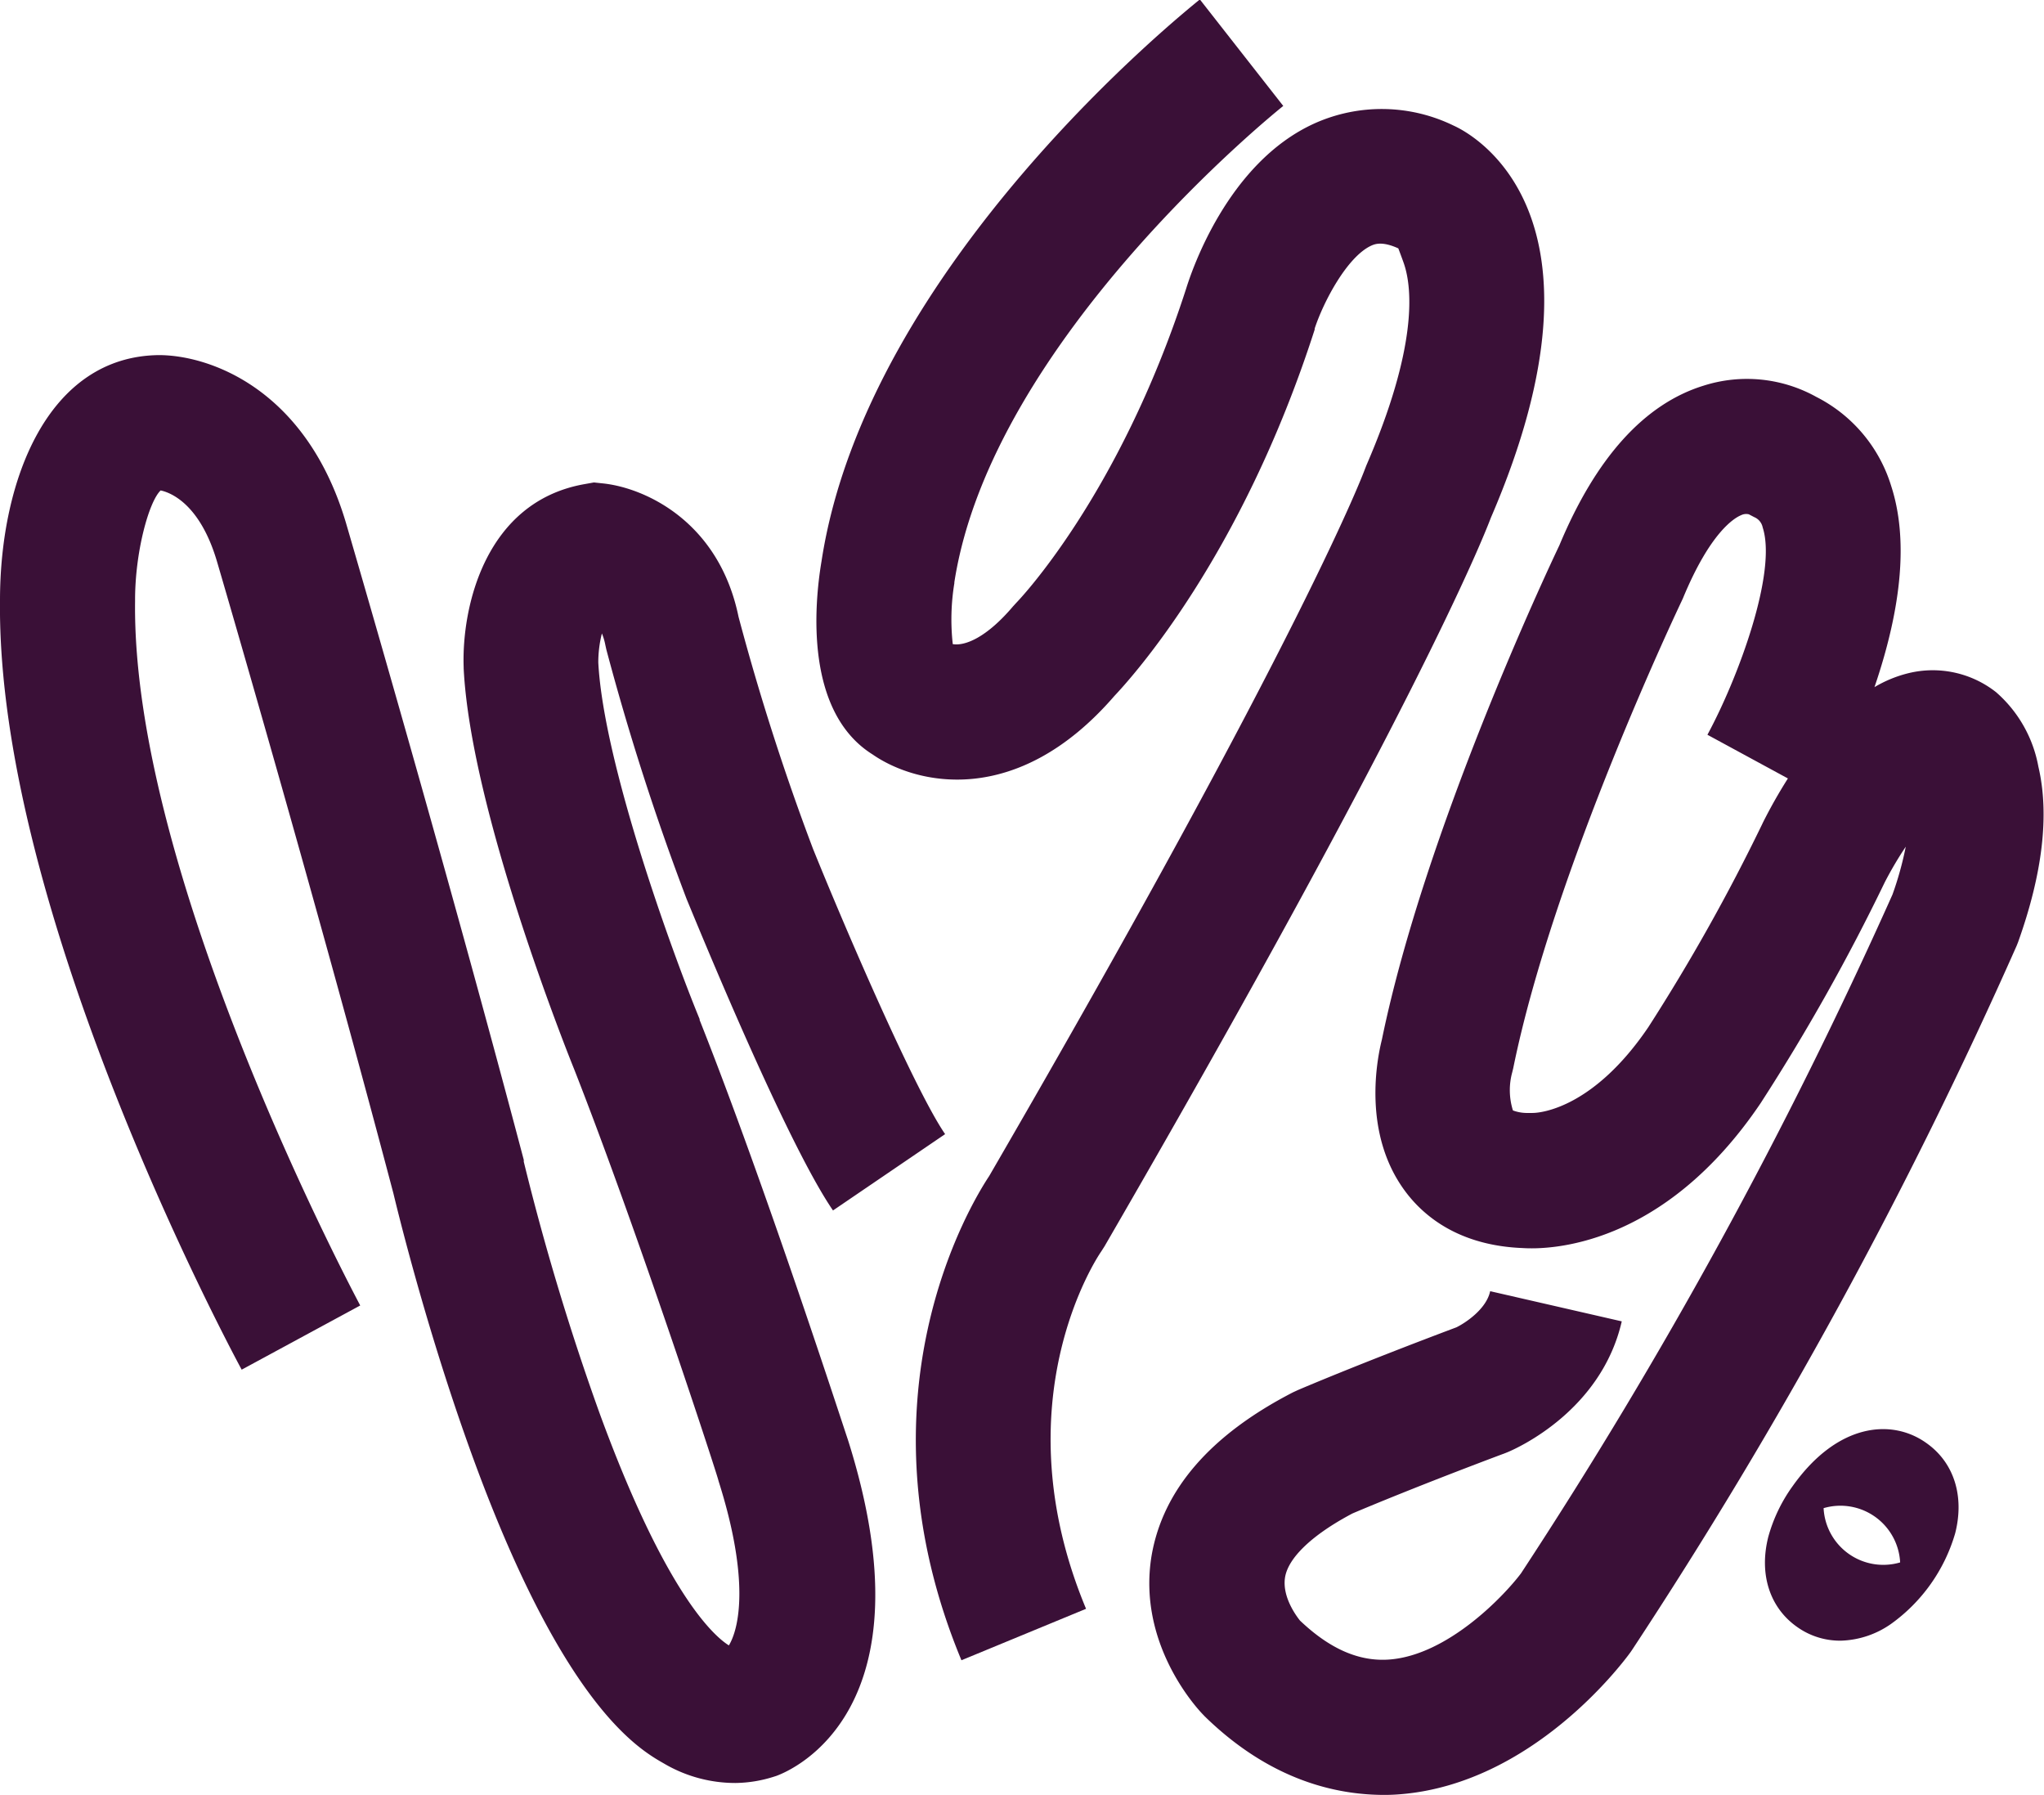 <svg id="Layer_1" data-name="Layer 1" xmlns="http://www.w3.org/2000/svg" viewBox="0 0 181.58 159.43"><defs><style>.cls-1{fill:#3a1037;}</style></defs><title>logo_alt</title><path class="cls-1" d="M65.34,159.41A12.48,12.48,0,0,1,59,157.69c-2.3-1.31-9.3-5.28-17.7-29.17-3.75-10.66-6.09-20.39-6.35-21.47-7-26.53-15.59-55.86-15.68-56.15-1.52-5.13-4.14-6.11-5-6.29-1.05,1-2.28,5.49-2.27,9.76v.09C11.69,79.11,31.81,116.62,32,117L21.47,122.7C20.58,121.06-.31,82.14,0,54.38,0,43.6,4.3,32.7,14.11,32.59h0c4.51,0,13.1,3,16.63,14.92.09.32,8.74,29.85,15.79,56.56l0,.16a222.21,222.21,0,0,0,6.72,22.3c5.85,16,10.14,19.81,11.5,20.66.92-1.51,1.87-5.83-.92-14.61C63.85,132.41,56.67,110.44,51,96c-.57-1.41-9.18-22.92-9.81-35.59v-.09C41,55,43.09,45.61,51.92,44.05l.84-.15.85.09c3.66.4,10.25,3.34,12,11.85a213.79,213.79,0,0,0,6.61,20.59c3.14,7.76,9.12,21.54,11.74,25.35L74,108.56c-4.21-6.14-12.09-25.47-13-27.65a224.68,224.68,0,0,1-7.14-22.19l-.09-.41a5.06,5.06,0,0,0-.3-1,10.53,10.53,0,0,0-.32,2.58c.47,9,6.62,25.9,9,31.67l0,.08C68,106.37,75,128,75.32,128.91c7.61,24-4.9,29.34-6.35,29.87l-.25.08A11.6,11.6,0,0,1,65.34,159.41Z" transform="translate(0 -1.05)"/><path class="cls-1" d="M85.41,148.51c-9.68-23.29.81-40.51,2.46-43,28-48.25,33.32-62.62,33.37-62.76l.14-.36c4.55-10.5,4.07-15.68,3.37-17.83-.08-.26-.53-1.45-.53-1.45-1.47-.67-2.12-.37-2.43-.23-2.12,1-4.21,4.95-5,7.35l0,.09C110.29,50.53,100.51,61.26,99,62.86c-8.65,10-17.6,7.89-21.48,5.2-6-3.75-5.21-13.18-4.54-17.16C77,24.62,105.38,2,106.59,1L114,10.46,110.3,5.76,114,10.46c-.26.2-25.88,20.7-29.22,42.31v.08a19.85,19.85,0,0,0-.14,5.41c1.09.18,3-.58,5.35-3.35l.32-.35c.07-.07,9.08-9.36,15.06-27.87C105.81,25.28,109,15.51,116.8,12a14.57,14.57,0,0,1,12.34.21c1.56.7,15,7.69,3.3,34.83-.78,2.06-7,17.55-34.31,64.69l-.3.47c-.35.5-9,13.4-1.35,31.74Z" transform="translate(0 -1.05)"/><path class="cls-1" d="M123,160.47c-4.28,0-10.15-1.28-16-7l-.15-.16c-.6-.62-5.83-6.33-4.55-14.08,1-5.83,5.19-10.72,12.57-14.52l.39-.18c.22-.1,5.47-2.34,14.12-5.59.76-.37,2.66-1.6,3-3.21l11.69,2.68c-1.82,7.92-9.25,11.24-10.1,11.6l-.22.09c-7.56,2.83-12.57,4.93-13.6,5.37-3.55,1.87-5.75,3.95-6,5.73s1.12,3.51,1.33,3.78c2.68,2.55,5.3,3.68,8,3.46,5.13-.42,10.07-5.57,11.64-7.65a428.64,428.64,0,0,0,33-60.29,29.62,29.62,0,0,0,1.18-4.25,31.9,31.9,0,0,0-1.87,3.17A180.92,180.92,0,0,1,156.49,98.9l-.05.08c-8.75,13-19,13.06-21.16,12.92-5.71-.22-8.84-2.87-10.46-5.06-3.8-5.13-2.5-11.7-2.06-13.45,3.8-18.49,14.68-41.62,15.77-43.91,3.25-7.79,7.56-12.56,12.82-14.18a12.68,12.68,0,0,1,10,1A13.2,13.2,0,0,1,168,44.2c1.5,4.6,1,10.61-1.48,17.88a11,11,0,0,1,3.06-1.25,9.09,9.09,0,0,1,7.68,1.65l.11.09a11.51,11.51,0,0,1,3.71,6.57c1,4.26.37,9.51-1.8,15.58l-.13.33A431.15,431.15,0,0,1,145,147.57l-.15.22c-.86,1.19-8.77,11.61-20.33,12.61C124.06,160.44,123.56,160.47,123,160.47Zm11.41-60.79a3.62,3.62,0,0,0,1.34.22h.39c.89,0,5.51-.57,10.29-7.62a171,171,0,0,0,10.1-18l.07-.15a44.62,44.62,0,0,1,2.23-3.94l-7.15-3.88c2.75-5.08,6.2-14.44,4.91-18.41a1.26,1.26,0,0,0-.75-.92l-.48-.25a1,1,0,0,0-.67.07c-.6.24-2.75,1.49-5.19,7.4l-.14.3c-.11.24-11.35,23.81-14.93,41.42l-.09.37a6,6,0,0,0,.06,3.38Zm34.8-28.43Zm-13.78-24.5Z" transform="translate(0 -1.05)"/><path class="cls-1" d="M163.54,146.77a6.57,6.57,0,0,1-3.91-1.23c-2.43-1.72-3.38-4.7-2.54-8a14.1,14.1,0,0,1,2.17-4.51c4-5.62,8.84-6,11.89-3.8,2.43,1.72,3.38,4.7,2.54,8a15.07,15.07,0,0,1-5.71,8.06A8.15,8.15,0,0,1,163.54,146.77ZM162,135a5.31,5.31,0,0,0,6.8,4.82A5.31,5.31,0,0,0,162,135Z" transform="translate(0 -1.05)"/></svg>